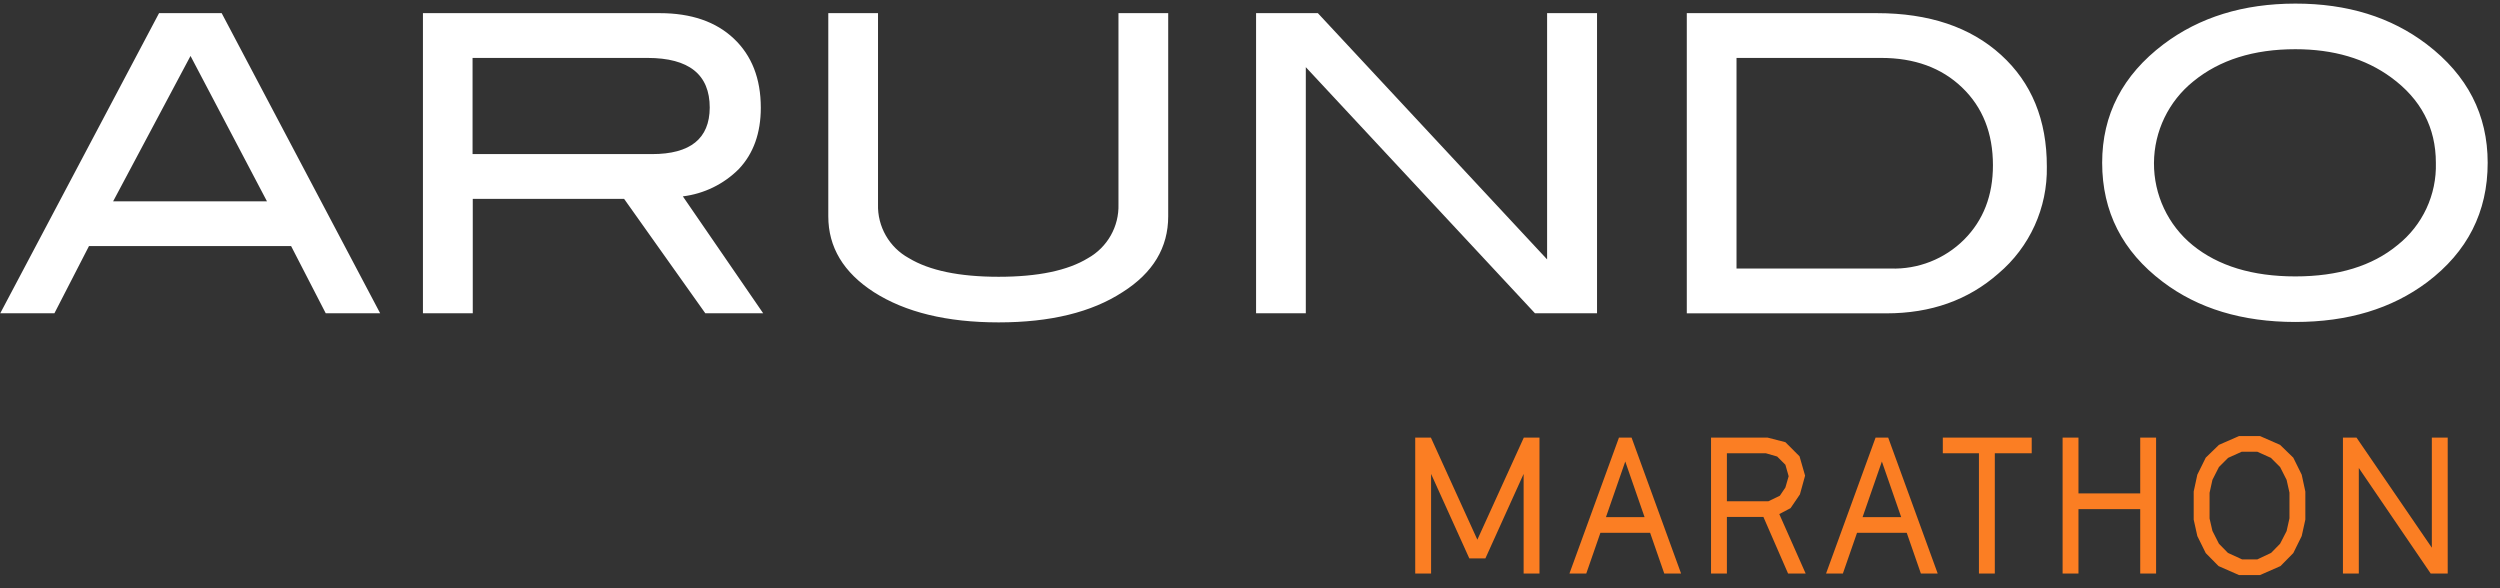 <?xml version="1.0" encoding="UTF-8"?>
<svg width="170px" height="40px" viewBox="0 0 170 40" version="1.1" xmlns="http://www.w3.org/2000/svg" xmlns:xlink="http://www.w3.org/1999/xlink">
    <rect x="0" y="0" width="170" height="40" fill="#333333" stroke="none"/>
    <!-- Generator: sketchtool 57.1 (101010) - https://sketch.com -->
    <title>7A25B04F-7039-4E6E-902B-D184F3703466@1.00x</title>
    <desc>Created with sketchtool.</desc>
    <g id="Symbols" stroke="none" stroke-width="1" fill="none" fill-rule="evenodd">
        <g id="UI-/-Header" transform="translate(-16, -17)" fill-rule="nonzero">
            <g id="Group-2" transform="translate(16, 17)">
                <g id="logo-/-arundo-/-white" fill="#FFFFFF">
                    <path d="M25.85,21.301 L22.149,21.301 L19.796,16.734 L6.05,16.734 L3.701,21.301 L0.018,21.301 L10.815,0.894 L15.074,0.894 L25.85,21.301 Z M18.154,13.69 L12.955,3.804 L7.693,13.69 L18.154,13.69 Z M51.895,21.301 L47.96,21.301 L42.439,13.523 L32.148,13.523 L32.148,21.301 L28.76,21.301 L28.76,0.894 L44.855,0.894 C46.998,0.894 48.68,1.471 49.901,2.626 C51.122,3.78 51.733,5.345 51.735,7.32 C51.735,9.047 51.238,10.438 50.242,11.493 C49.216,12.522 47.876,13.176 46.434,13.353 L51.895,21.301 Z M44.341,10.478 C46.943,10.478 48.25,9.426 48.262,7.32 C48.262,5.068 46.852,3.941 44.032,3.939 L32.134,3.939 L32.134,10.478 L44.341,10.478 Z M79.438,14.708 C79.438,16.837 78.404,18.556 76.336,19.864 C74.231,21.236 71.422,21.922 67.909,21.922 C64.396,21.922 61.567,21.236 59.421,19.864 C57.356,18.53 56.324,16.811 56.324,14.708 L56.324,0.894 L59.705,0.894 L59.705,13.888 C59.659,15.408 60.471,16.825 61.806,17.554 C63.204,18.398 65.238,18.821 67.909,18.821 C70.58,18.821 72.605,18.398 73.984,17.554 C75.304,16.814 76.103,15.401 76.056,13.888 L76.056,0.894 L79.438,0.894 L79.438,14.708 Z M108.598,21.301 L104.376,21.301 L88.795,4.567 L88.795,21.301 L85.413,21.301 L85.413,0.894 L89.615,0.894 L105.203,17.639 L105.203,0.894 L108.598,0.894 L108.598,21.301 Z M127.625,0.894 C131.173,0.894 133.988,1.84 136.07,3.733 C138.152,5.625 139.19,8.158 139.185,11.33 C139.237,14.128 138.025,16.8 135.885,18.604 C133.837,20.407 131.3,21.308 128.274,21.308 L114.702,21.308 L114.702,0.894 L127.625,0.894 Z M128.558,18.26 C130.427,18.326 132.239,17.613 133.561,16.291 C134.867,14.98 135.52,13.296 135.52,11.238 C135.52,9.052 134.82,7.288 133.419,5.947 C132.019,4.606 130.182,3.936 127.909,3.939 L118.083,3.939 L118.083,18.26 L128.558,18.26 Z M169.162,11.071 C169.162,14.414 167.79,17.12 165.046,19.19 C162.64,20.992 159.653,21.894 156.083,21.894 C152.473,21.894 149.466,20.983 147.063,19.161 C144.321,17.091 142.949,14.395 142.947,11.071 C142.947,7.799 144.338,5.112 147.12,3.009 C149.561,1.169 152.549,0.247 156.083,0.245 C159.617,0.242 162.595,1.164 165.018,3.009 C167.783,5.114 169.165,7.802 169.162,11.071 Z M165.639,11.071 C165.639,8.682 164.624,6.745 162.594,5.262 C160.848,3.985 158.678,3.346 156.083,3.346 C153.244,3.346 150.933,4.075 149.149,5.532 C147.465,6.885 146.481,8.925 146.47,11.086 C146.459,13.246 147.422,15.297 149.093,16.667 C150.838,18.086 153.168,18.796 156.083,18.796 C158.997,18.796 161.313,18.086 163.031,16.667 C164.735,15.318 165.701,13.243 165.639,11.071 Z" id="Shape"></path>
                </g>
                <path d="M96.235,39 L96.235,29.757 L97.301,29.757 L100.46,36.699 L103.619,29.757 L104.685,29.757 L104.685,39 L103.606,39 L103.606,32.227 L101.006,37.973 L99.914,37.973 L97.314,32.227 L97.314,39 L96.235,39 Z M113.17,39 L112.208,36.231 L108.828,36.231 L107.866,39 L106.722,39 L110.089,29.757 L110.947,29.757 L114.314,39 L113.17,39 Z M109.205,35.165 L111.831,35.165 L110.518,31.382 L109.205,35.165 Z M116.35,39 L116.35,29.757 L120.198,29.757 L121.407,30.069 L122.369,31.031 L122.746,32.344 L122.395,33.618 L121.758,34.554 L120.991,34.957 L122.785,39 L121.589,39 L119.912,35.152 L117.429,35.152 L117.429,39 L116.35,39 Z M117.429,34.086 L120.25,34.086 L121.03,33.709 L121.407,33.15 L121.628,32.383 L121.407,31.603 L120.848,31.044 L120.081,30.823 L117.429,30.823 L117.429,34.086 Z M130.62,39 L129.658,36.231 L126.278,36.231 L125.316,39 L124.172,39 L127.539,29.757 L128.397,29.757 L131.764,39 L130.62,39 Z M126.655,35.165 L129.281,35.165 L127.968,31.382 L126.655,35.165 Z M134.568,39 L134.568,30.823 L132.111,30.823 L132.111,29.757 L138.156,29.757 L138.156,30.823 L135.647,30.823 L135.647,39 L134.568,39 Z M140.257,39 L140.257,29.757 L141.336,29.757 L141.336,33.553 L145.535,33.553 L145.535,29.757 L146.614,29.757 L146.614,39 L145.535,39 L145.535,34.619 L141.336,34.619 L141.336,39 L140.257,39 Z M152.252,39.104 L150.861,38.493 L149.99,37.609 L149.418,36.452 L149.171,35.334 L149.171,33.423 L149.418,32.279 L149.99,31.122 L150.887,30.251 L152.252,29.653 L153.682,29.653 L155.047,30.251 L155.944,31.122 L156.516,32.279 L156.763,33.423 L156.763,35.334 L156.516,36.452 L155.944,37.609 L155.073,38.493 L153.682,39.104 L152.252,39.104 Z M152.46,38.038 L153.5,38.038 L154.436,37.596 L155.047,36.972 L155.489,36.114 L155.684,35.243 L155.684,33.501 L155.489,32.63 L155.047,31.759 L154.423,31.135 L153.5,30.719 L152.434,30.719 L151.511,31.135 L150.887,31.759 L150.445,32.63 L150.25,33.514 L150.25,35.256 L150.445,36.101 L150.887,36.972 L151.498,37.596 L152.46,38.038 Z M159.32,39 L159.32,29.757 L160.243,29.757 L165.365,37.245 L165.365,29.757 L166.444,29.757 L166.444,39 L165.287,39 L160.399,31.824 L160.399,39 L159.32,39 Z" id="MARATHON" fill="#FB7E23"></path>
            </g>
        </g>
    </g>
</svg>